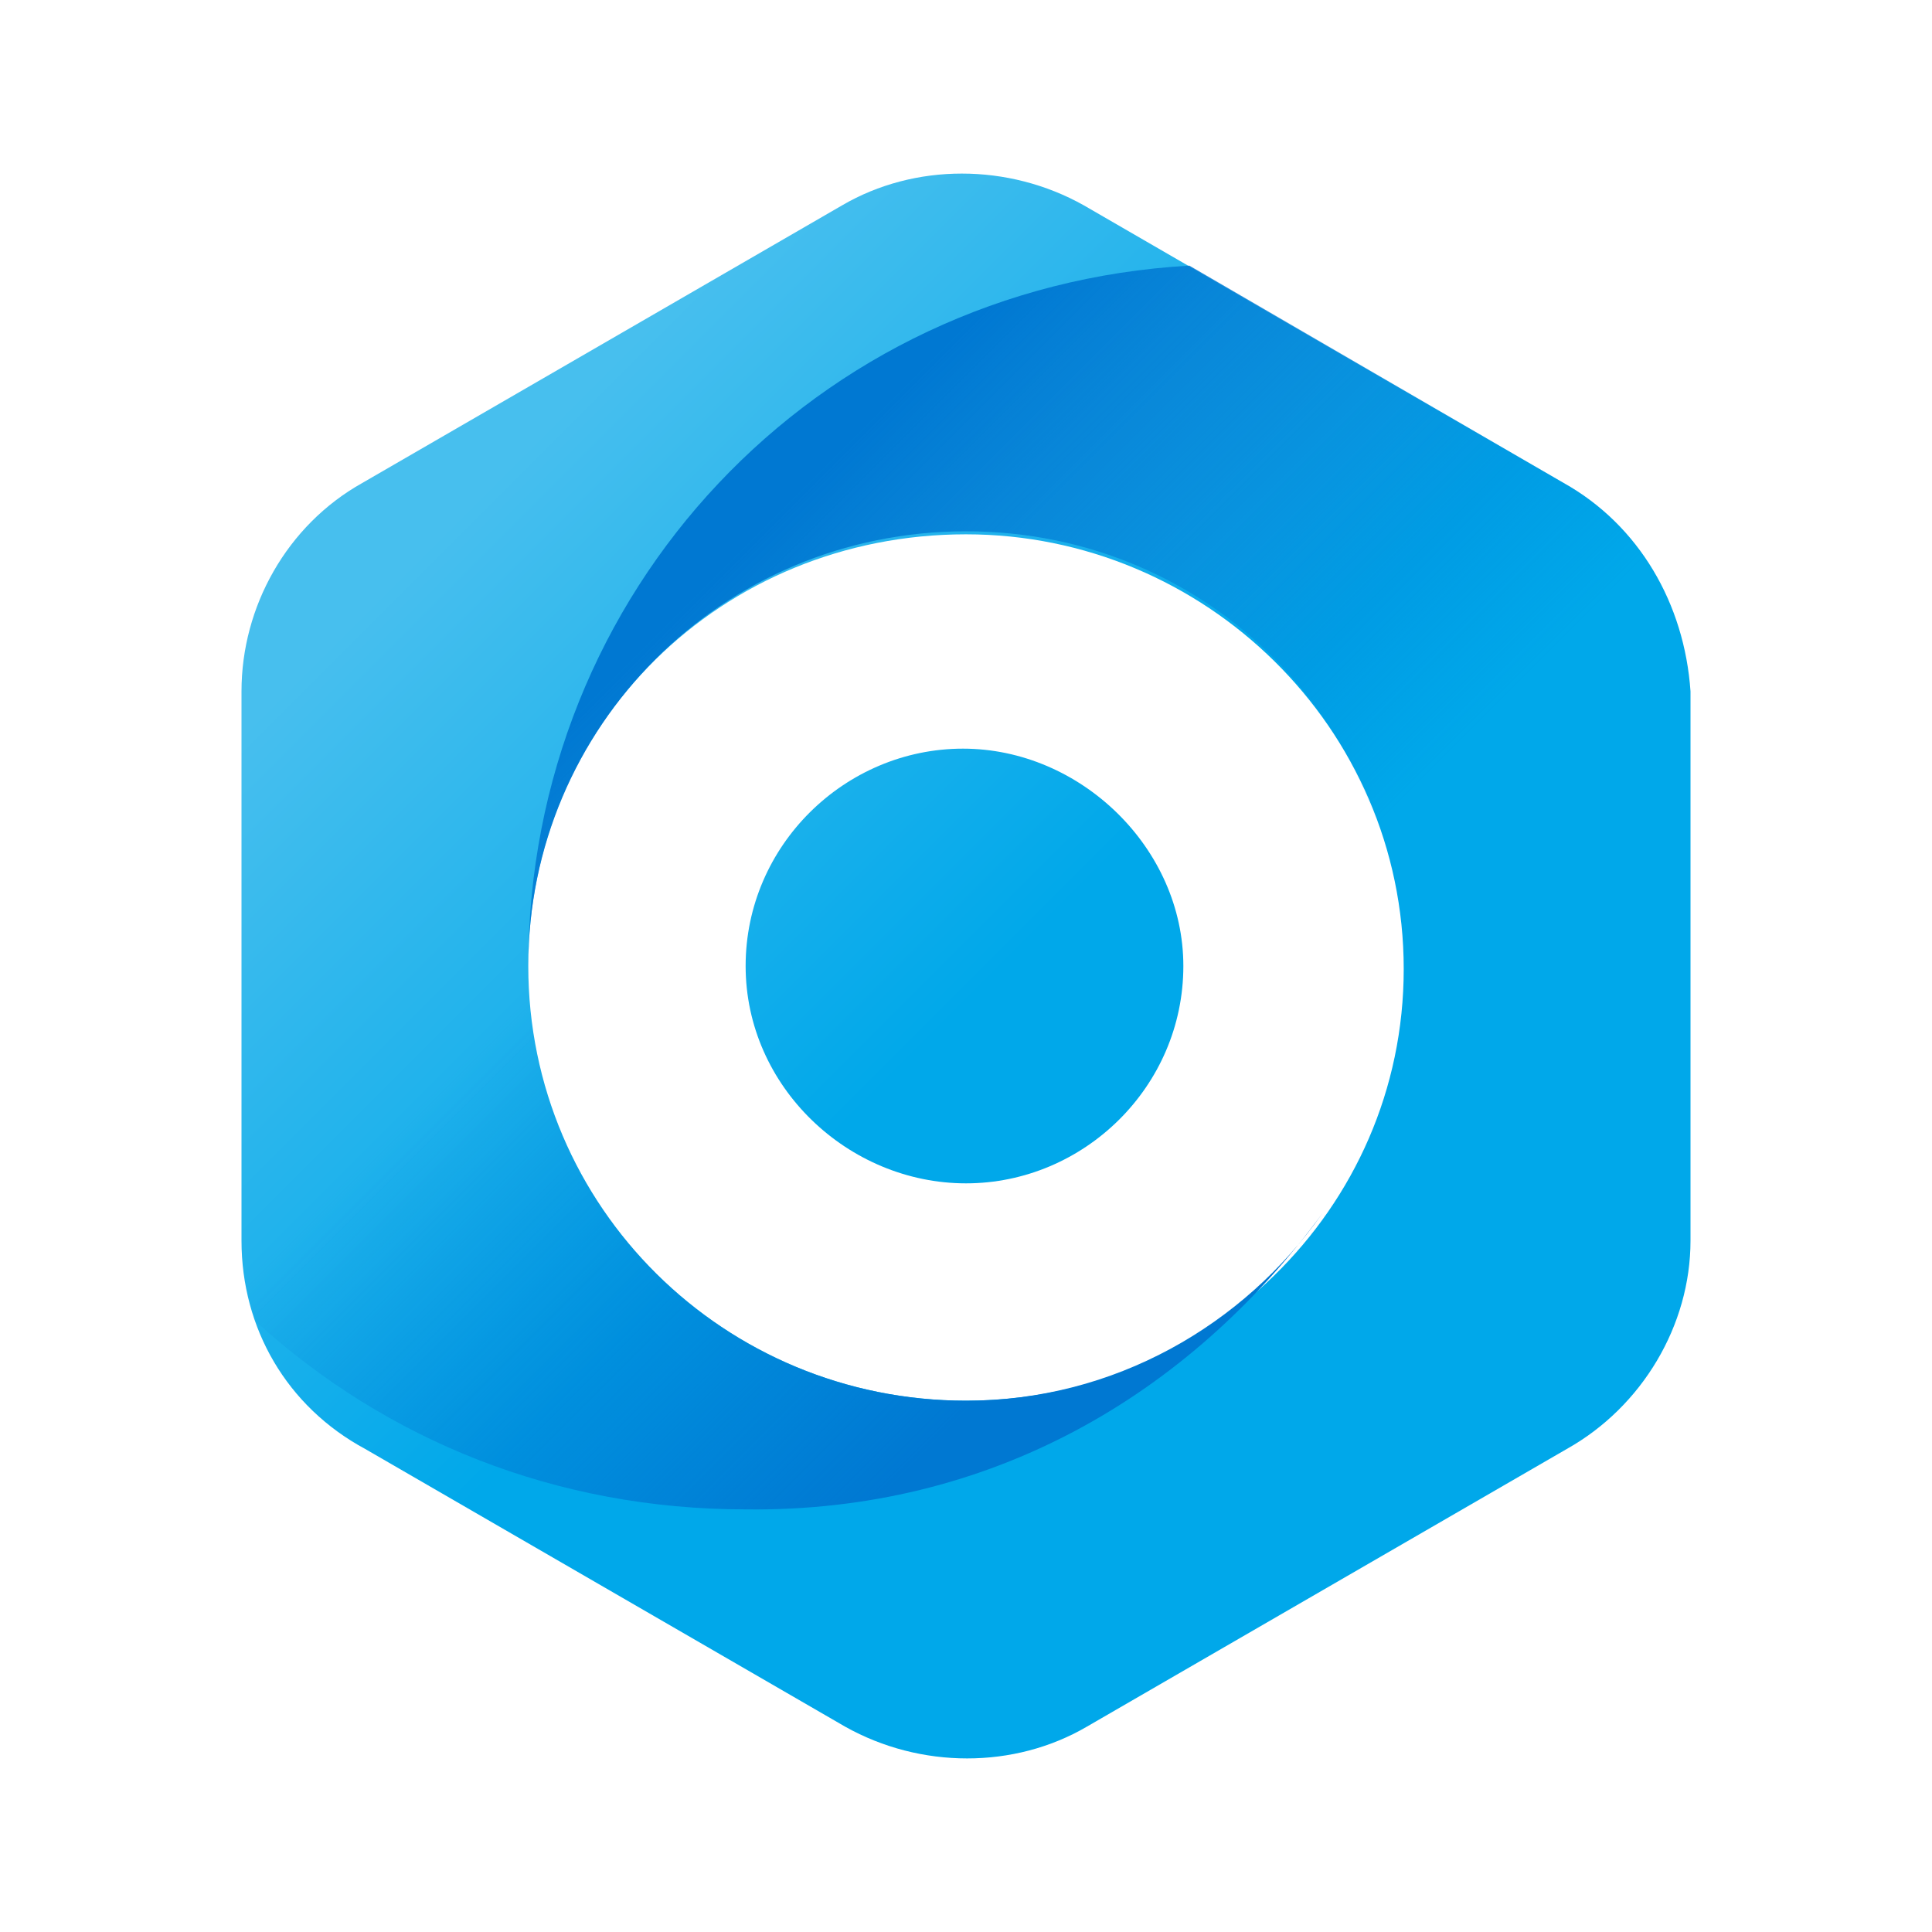 <?xml version="1.0" encoding="utf-8"?>
<!-- Generator: Adobe Illustrator 26.5.0, SVG Export Plug-In . SVG Version: 6.00 Build 0)  -->
<svg version="1.1" id="圖層_1" xmlns="http://www.w3.org/2000/svg" xmlns:xlink="http://www.w3.org/1999/xlink" x="0px" y="0px"
	 viewBox="0 0 64 64" style="enable-background:new 0 0 64 64;" xml:space="preserve">
<style type="text/css">
	.st0{fill:url(#SVGID_1_);}
	.st1{fill:url(#SVGID_00000132047185332766848330000008957735181306887306_);}
	.st2{fill:url(#SVGID_00000166647458301413665270000013658159077745278086_);}
</style>
<g>
	
		<linearGradient id="SVGID_1_" gradientUnits="userSpaceOnUse" x1="16.092" y1="49.846" x2="49.143" y2="16.795" gradientTransform="matrix(1 0 0 -1 0 66)">
		<stop  offset="0" style="stop-color:#47BFEE"/>
		<stop  offset="0.5" style="stop-color:#00A8EA"/>
	</linearGradient>
	<path class="st0" d="M51.8,16L35.9,6.8c-2.5-1.4-5.6-1.4-8,0L12,16c-2.5,1.4-4,4.1-4,6.9v18.2c0,2.9,1.5,5.5,4.1,6.9L28,57.2
		c2.5,1.4,5.6,1.4,8,0L51.9,48c2.5-1.4,4.1-4.1,4.1-6.9V22.9C55.8,20,54.3,17.4,51.8,16z M32,46.4c-8,0-14.5-6.4-14.5-14.4
		S23.9,17.7,32,17.7c7.9,0,14.5,6.4,14.5,14.4S39.9,46.4,32,46.4z M39.2,32c0,4-3.3,7.2-7.2,7.2S24.7,36,24.7,32s3.3-7.2,7.2-7.2
		S39.2,28.1,39.2,32z"/>
	<g>
		
			<linearGradient id="SVGID_00000173149245025418860460000007348615425613504138_" gradientUnits="userSpaceOnUse" x1="26.785" y1="50.056" x2="41.896" y2="34.944" gradientTransform="matrix(1 0 0 -1 0 66)">
			<stop  offset="2.366437e-09" style="stop-color:#0078D2"/>
			<stop  offset="1" style="stop-color:#0078D2;stop-opacity:0"/>
		</linearGradient>
		<path style="fill:url(#SVGID_00000173149245025418860460000007348615425613504138_);" d="M51.8,16L39.4,8.8
			C27,9.5,17.5,19.6,17.5,32l0,0l0,0c0-7.9,6.4-14.4,14.5-14.4S46.4,24.1,46.4,32l0,0h9.5v-9.1C55.8,20,54.3,17.4,51.8,16z"/>
	</g>
	<g>
		
			<linearGradient id="SVGID_00000001643268669764902220000001721861241685857720_" gradientUnits="userSpaceOnUse" x1="31.439" y1="18.665" x2="17.31" y2="32.795" gradientTransform="matrix(1 0 0 -1 0 66)">
			<stop  offset="3.313012e-08" style="stop-color:#0078D2"/>
			<stop  offset="1" style="stop-color:#0078D2;stop-opacity:0"/>
		</linearGradient>
		<path style="fill:url(#SVGID_00000001643268669764902220000001721861241685857720_);" d="M43.8,40.2c-2.6,3.7-6.9,6.2-11.8,6.2
			c-8,0-14.5-6.4-14.5-14.4H8v9.1c0,1,0.2,1.8,0.5,2.7c4.3,3.9,9.9,6.2,16.2,6.2C32.8,50.1,39.4,46.2,43.8,40.2L43.8,40.2z"/>
	</g>
</g>
</svg>

